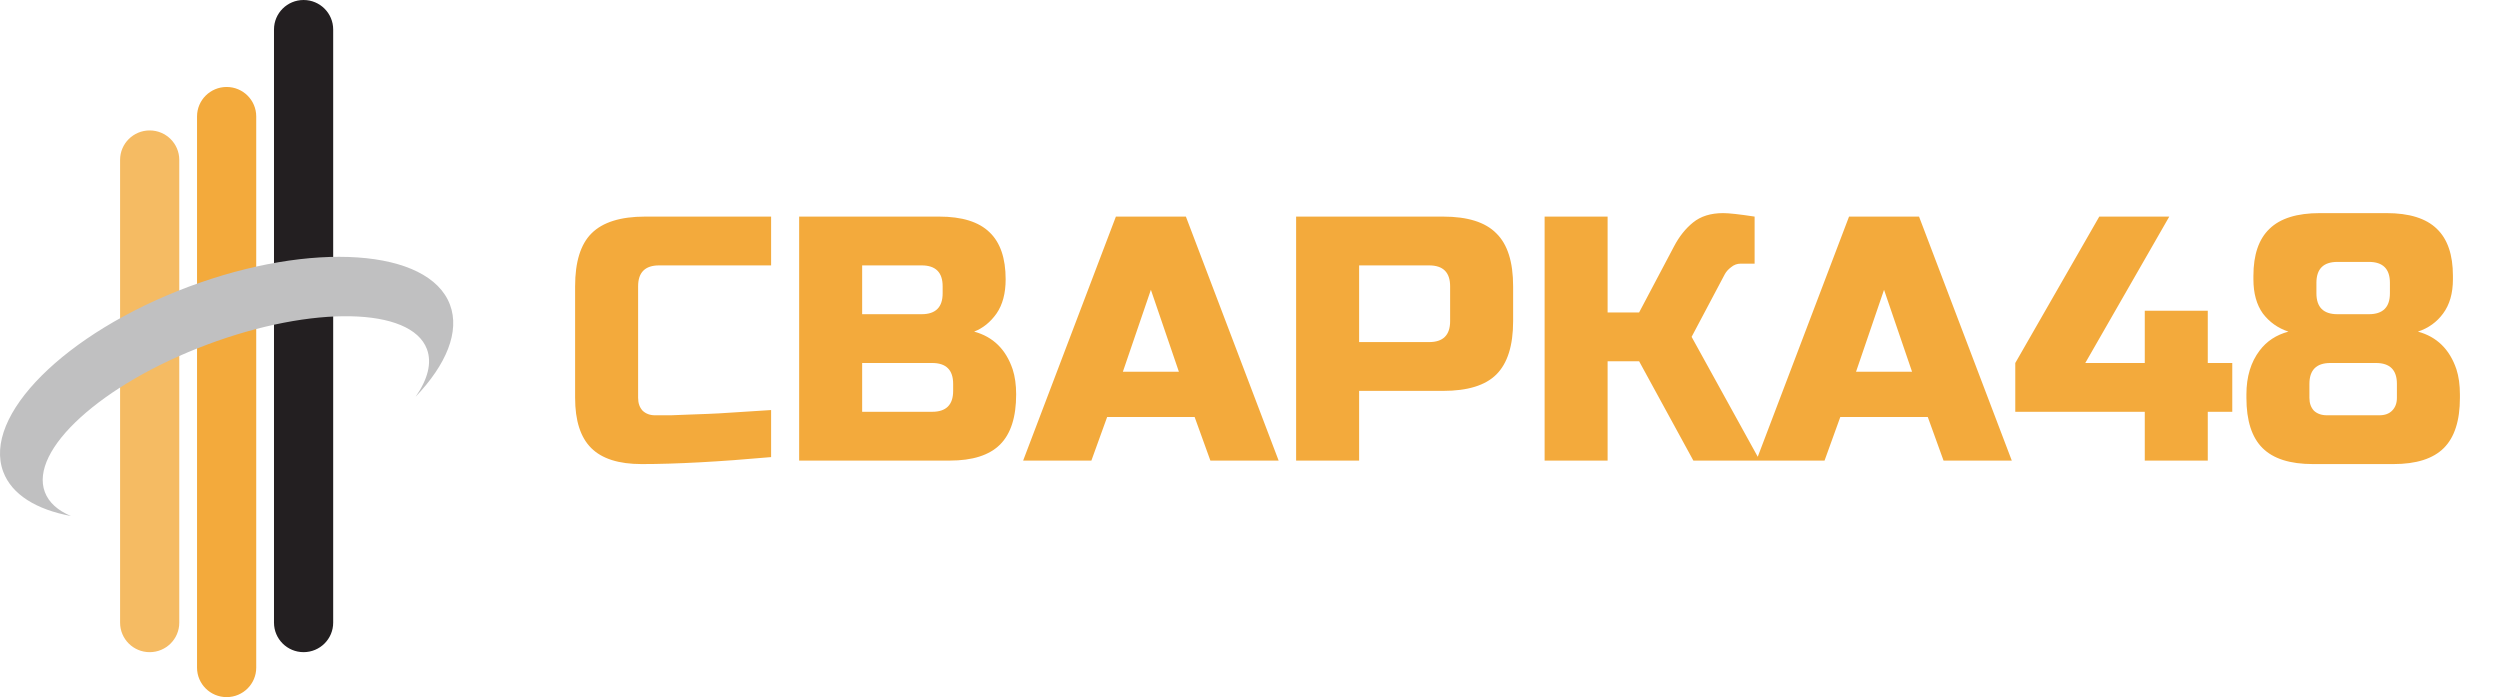 <svg width="208" height="58" viewBox="0 0 208 58" fill="none" xmlns="http://www.w3.org/2000/svg">
<g clip-path="url(#clip0_30_1602)">
<path d="M14.916 13.305C14.916 11.95 13.813 10.852 12.453 10.852C11.093 10.852 9.991 11.95 9.991 13.305V51.807C9.991 53.162 11.093 54.26 12.453 54.26C13.813 54.26 14.916 53.162 14.916 51.807V13.305Z" fill="#F5BB63"/>
<path d="M27.721 2.452C27.721 1.098 26.618 0 25.258 0C23.898 0 22.796 1.098 22.796 2.452V51.807C22.796 53.161 23.898 54.259 25.258 54.259C26.618 54.259 27.721 53.161 27.721 51.807V2.452Z" fill="#231F21"/>
<path d="M21.318 9.688C21.318 8.334 20.216 7.236 18.856 7.236C17.496 7.236 16.393 8.334 16.393 9.688V55.548C16.393 56.902 17.496 58 18.856 58C20.216 58 21.318 56.902 21.318 55.548V9.688Z" fill="#F3AA3C"/>
<path fill-rule="evenodd" clip-rule="evenodd" d="M34.578 33.011C37.133 30.331 38.28 27.582 37.436 25.347C35.677 20.686 25.932 20.024 15.67 23.866C5.408 27.709 -1.485 34.601 0.274 39.261C0.991 41.161 3.036 42.397 5.902 42.933C4.817 42.478 4.062 41.814 3.733 40.944C2.415 37.451 8.461 31.956 17.239 28.67C26.016 25.383 34.2 25.55 35.518 29.042C35.954 30.197 35.585 31.571 34.578 33.011Z" fill="#C0C0C1"/>
<path d="M64.156 38.031C59.827 38.418 56.236 38.611 53.382 38.611C51.479 38.611 50.082 38.167 49.189 37.277C48.296 36.388 47.849 34.996 47.849 33.101V23.821C47.849 21.791 48.305 20.322 49.218 19.413C50.15 18.485 51.635 18.021 53.673 18.021H64.156V22.081H54.838C53.673 22.081 53.091 22.661 53.091 23.821V33.101C53.091 33.546 53.217 33.904 53.469 34.174C53.741 34.426 54.081 34.551 54.489 34.551C54.896 34.551 55.343 34.551 55.828 34.551C56.313 34.532 56.818 34.513 57.342 34.493C57.866 34.474 58.391 34.455 58.915 34.435C59.458 34.416 60.148 34.377 60.982 34.319C61.837 34.261 62.894 34.194 64.156 34.116V38.031ZM66.489 18.021H78.137C80.04 18.021 81.438 18.456 82.331 19.326C83.224 20.177 83.67 21.482 83.67 23.241C83.67 24.401 83.418 25.349 82.913 26.083C82.408 26.799 81.787 27.301 81.049 27.591C82.622 28.017 83.69 29.061 84.252 30.723C84.447 31.323 84.544 32.019 84.544 32.811C84.544 34.706 84.097 36.098 83.204 36.987C82.311 37.877 80.913 38.321 79.011 38.321H66.489V18.021ZM79.302 31.941C79.302 30.781 78.72 30.201 77.555 30.201H71.731V34.261H77.555C78.72 34.261 79.302 33.681 79.302 32.521V31.941ZM78.428 23.821C78.428 22.661 77.846 22.081 76.681 22.081H71.731V26.141H76.681C77.846 26.141 78.428 25.561 78.428 24.401V23.821ZM90.803 38.321H85.125L92.842 18.021H98.666L106.383 38.321H100.704L99.394 34.696H92.114L90.803 38.321ZM93.424 30.926H98.083L95.754 24.111L93.424 30.926ZM107.837 18.021H120.068C122.106 18.021 123.582 18.485 124.494 19.413C125.426 20.322 125.892 21.791 125.892 23.821V26.721C125.892 28.751 125.426 30.23 124.494 31.158C123.582 32.067 122.106 32.521 120.068 32.521H113.079V38.321H107.837V18.021ZM120.65 23.821C120.65 22.661 120.068 22.081 118.903 22.081H113.079V28.461H118.903C120.068 28.461 120.65 27.881 120.65 26.721V23.821ZM143.363 17.731C143.848 17.731 144.722 17.828 145.984 18.021V21.936H144.819C144.528 21.936 144.265 22.033 144.033 22.226C143.8 22.4 143.625 22.594 143.508 22.806L140.742 28.026L146.42 38.321H140.888L136.374 30.056H133.753V38.321H128.512V18.021H133.753V25.996H136.374L139.286 20.486C139.713 19.674 140.237 19.017 140.858 18.514C141.499 17.992 142.334 17.731 143.363 17.731ZM151.802 38.321H146.124L153.84 18.021H159.664L167.381 38.321H161.703L160.392 34.696H153.112L151.802 38.321ZM154.423 30.926H159.082L156.752 24.111L154.423 30.926ZM178.445 34.261H167.671V30.201L174.66 18.021H180.484L173.495 30.201H178.445V25.851H183.687V30.201H185.725V34.261H183.687V38.321H178.445V34.261ZM193.891 30.201C192.726 30.201 192.143 30.781 192.143 31.941V33.101C192.143 33.546 192.27 33.904 192.522 34.174C192.794 34.426 193.153 34.551 193.599 34.551H197.967C198.414 34.551 198.763 34.426 199.016 34.174C199.288 33.904 199.423 33.546 199.423 33.101V31.941C199.423 30.781 198.841 30.201 197.676 30.201H193.891ZM194.473 21.791C193.308 21.791 192.726 22.371 192.726 23.531V24.401C192.726 25.561 193.308 26.141 194.473 26.141H197.094C198.259 26.141 198.841 25.561 198.841 24.401V23.531C198.841 22.371 198.259 21.791 197.094 21.791H194.473ZM204.665 33.101C204.665 34.996 204.218 36.388 203.325 37.277C202.432 38.167 201.035 38.611 199.132 38.611H192.435C190.532 38.611 189.134 38.167 188.241 37.277C187.348 36.388 186.902 34.996 186.902 33.101V32.811C186.902 31.342 187.271 30.124 188.008 29.157C188.591 28.384 189.387 27.862 190.396 27.591C189.523 27.301 188.814 26.799 188.27 26.083C187.746 25.349 187.484 24.401 187.484 23.241V22.951C187.484 21.192 187.931 19.887 188.824 19.036C189.717 18.166 191.114 17.731 193.017 17.731H198.55C200.452 17.731 201.85 18.166 202.743 19.036C203.636 19.887 204.083 21.192 204.083 22.951V23.241C204.083 24.401 203.811 25.349 203.267 26.083C202.743 26.799 202.044 27.301 201.171 27.591C202.743 28.017 203.811 29.061 204.374 30.723C204.568 31.323 204.665 32.019 204.665 32.811V33.101Z" fill="#F3AA3C"/>
</g>
<defs>
<clipPath id="clip0_30_1602">
<rect width="208" height="58" fill="white"/>
</clipPath>
</defs>
</svg>

